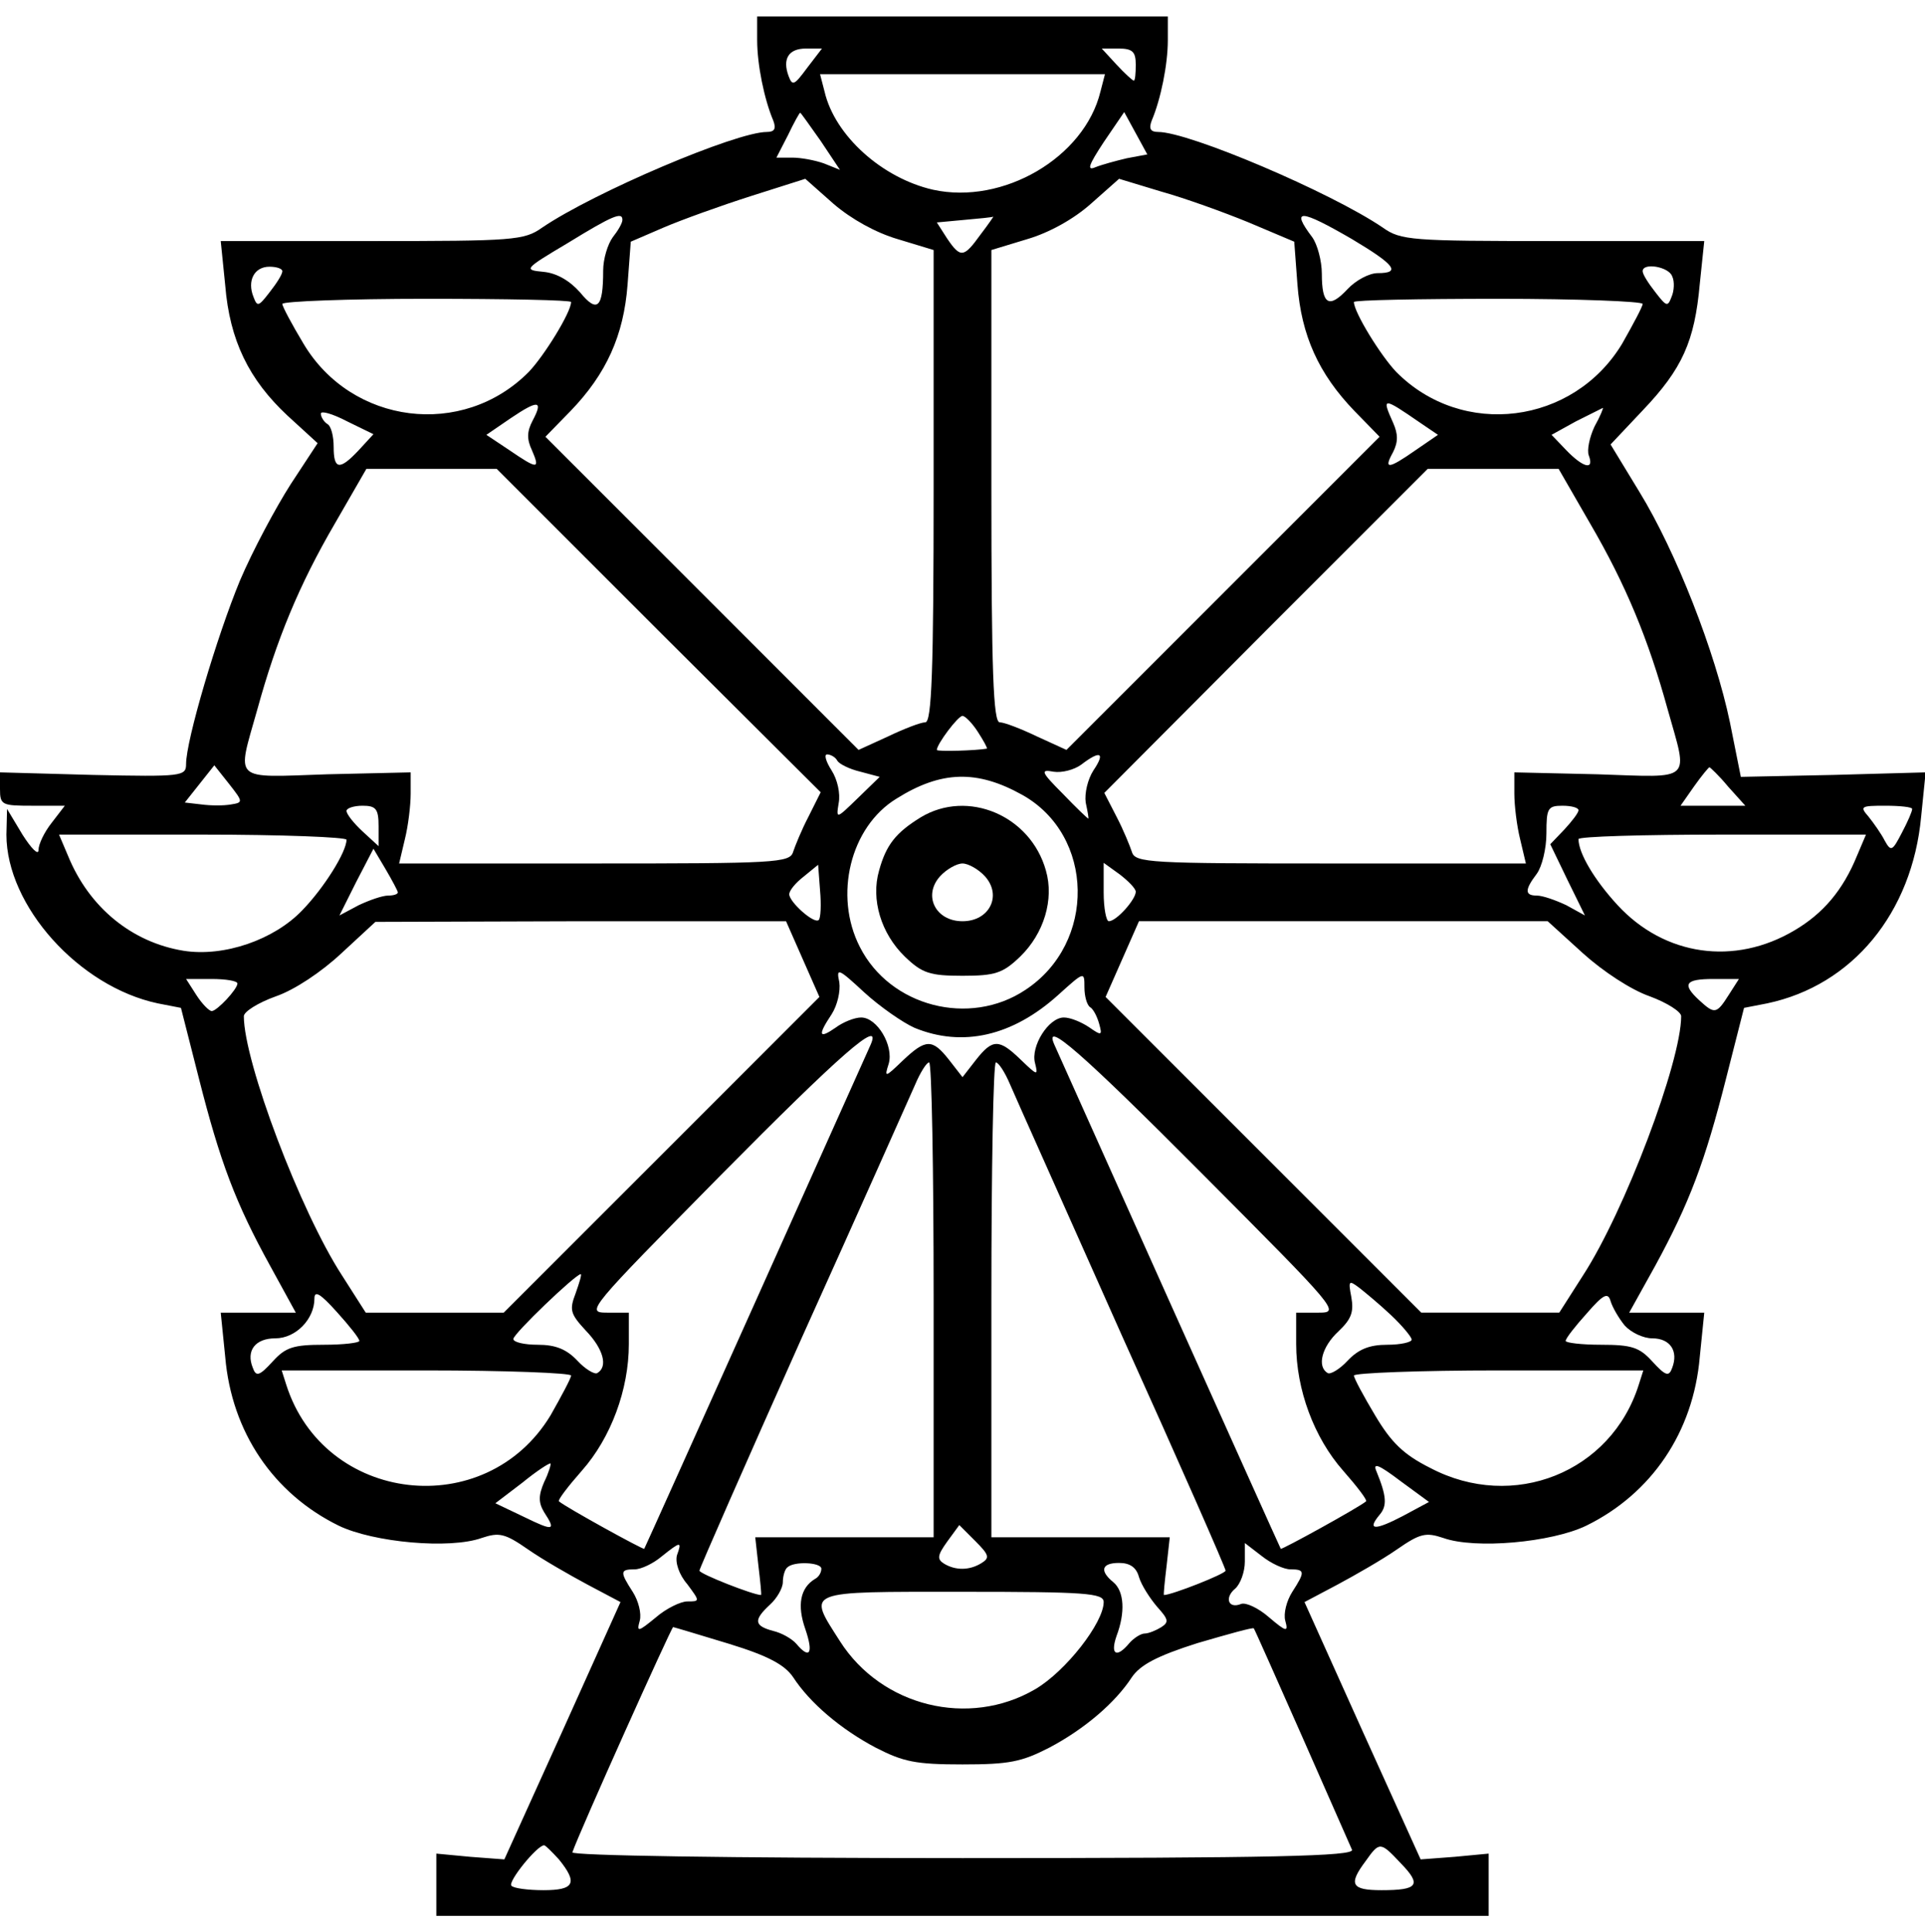 <?xml version="1.0" standalone="no"?>
<!DOCTYPE svg PUBLIC "-//W3C//DTD SVG 20010904//EN"
 "http://www.w3.org/TR/2001/REC-SVG-20010904/DTD/svg10.dtd">
<svg version="1.0" xmlns="http://www.w3.org/2000/svg"
 width="31.88" height="32" viewBox="0 0 300 300"
 preserveAspectRatio="xMidYMid meet">
<g transform="translate(0,300) scale(0.1,-0.1)"
fill="#000000" stroke="none">
<path d="M1180 2943 c0 -38 11 -92 25 -125 5 -13 2 -18 -10 -18 -48 0 -269
-94 -350 -149 -28 -20 -45 -21 -265 -21 l-236 0 7 -69 c7 -86 37 -147 97 -203
l47 -43 -42 -64 c-23 -36 -59 -103 -79 -150 -36 -87 -84 -249 -84 -286 0 -19
-6 -20 -145 -17 l-145 4 0 -26 c0 -25 3 -26 51 -26 l50 0 -20 -26 c-12 -15
-21 -34 -21 -43 0 -9 -11 2 -25 24 l-24 40 -1 -40 c0 -111 113 -237 236 -263
l36 -7 28 -110 c33 -130 57 -194 111 -292 l40 -73 -59 0 -58 0 7 -69 c10 -117
75 -213 177 -263 54 -26 173 -37 223 -19 27 9 36 7 72 -18 23 -16 65 -40 93
-55 l51 -27 -90 -200 -91 -201 -53 4 -53 5 0 -49 0 -48 820 0 820 0 0 48 0 49
-53 -5 -53 -4 -91 201 -90 200 51 27 c28 15 70 39 93 55 36 25 45 27 72 18 50
-18 169 -7 223 19 102 50 167 146 177 263 l7 69 -58 0 -59 0 40 72 c54 99 78
163 111 293 l28 110 36 7 c133 28 226 141 240 291 l7 69 -144 -4 -144 -3 -17
85 c-23 110 -84 266 -141 359 l-45 74 50 53 c62 65 81 108 89 197 l7 67 -236
0 c-220 0 -237 1 -265 21 -81 55 -302 149 -350 149 -12 0 -15 5 -10 18 14 33
25 87 25 125 l0 37 -320 0 -320 0 0 -37z m78 -43 c-20 -27 -23 -29 -29 -13
-10 27 0 43 27 43 l25 0 -23 -30z m512 5 c0 -14 -1 -25 -3 -25 -2 0 -14 11
-27 25 l-23 25 26 0 c22 0 27 -5 27 -25z m-55 -42 c-25 -103 -152 -177 -261
-153 -79 18 -153 84 -169 153 l-7 27 222 0 222 0 -7 -27z m-436 -77 l30 -45
-25 10 c-14 5 -36 9 -49 9 l-25 0 18 35 c9 19 18 35 19 35 1 0 15 -20 32 -44z
m477 -27 c-17 -4 -39 -10 -49 -14 -14 -6 -10 4 13 39 l32 47 18 -33 18 -33
-32 -6z m-357 -126 l56 -17 0 -368 c0 -289 -3 -368 -13 -368 -7 0 -33 -10 -58
-22 l-46 -21 -244 244 -244 244 39 40 c56 58 83 118 89 197 l5 67 51 22 c28
12 89 34 136 49 l85 27 44 -39 c28 -24 66 -45 100 -55z m547 26 l71 -30 5 -67
c6 -79 33 -139 89 -197 l39 -40 -244 -244 -244 -244 -46 21 c-25 12 -51 22
-58 22 -10 0 -13 79 -13 368 l0 368 56 17 c34 10 72 31 99 55 l44 39 66 -20
c36 -10 97 -32 136 -48z m-976 4 c0 -5 -7 -17 -15 -27 -8 -11 -15 -34 -15 -52
0 -58 -9 -67 -36 -34 -16 18 -36 30 -57 32 -31 3 -31 4 38 45 70 43 85 49 85
36z m558 -23 c-26 -36 -31 -37 -52 -6 l-16 25 43 4 c23 2 43 4 45 5 1 1 -7
-11 -20 -28z m579 -7 c67 -40 77 -53 40 -53 -13 0 -34 -11 -47 -25 -29 -31
-40 -24 -40 24 0 20 -7 46 -15 57 -34 45 -19 44 62 -3z m-1667 -50 c0 -5 -9
-19 -20 -33 -17 -22 -19 -23 -25 -7 -10 25 1 47 25 47 11 0 20 -3 20 -7z
m2166 -8 c4 -8 3 -23 -1 -32 -6 -16 -8 -15 -25 7 -11 14 -20 28 -20 33 0 14
41 7 46 -8z m-1716 -40 c0 -16 -42 -84 -66 -109 -103 -104 -276 -82 -351 44
-18 30 -33 58 -33 62 0 4 101 8 225 8 124 0 225 -2 225 -5z m1670 -3 c0 -4
-15 -32 -32 -62 -76 -126 -249 -148 -352 -44 -24 25 -66 93 -66 109 0 3 101 5
225 5 124 0 225 -4 225 -8z m-1730 -182 c-9 -17 -9 -29 -1 -46 13 -30 9 -30
-35 0 l-36 24 38 26 c43 29 51 28 34 -4z m1383 -3 l28 -19 -35 -24 c-43 -30
-50 -30 -35 -3 8 16 8 28 0 46 -18 40 -16 40 42 0z m-1654 -43 c-30 -32 -39
-30 -39 5 0 17 -4 33 -10 36 -5 3 -10 11 -10 16 0 5 18 0 41 -12 l41 -20 -23
-25z m1926 37 c-8 -17 -12 -37 -9 -45 9 -24 -9 -19 -35 8 l-23 24 38 21 c22
11 40 20 42 21 1 0 -4 -13 -13 -29z m-1459 -318 l253 -252 -19 -38 c-11 -21
-21 -46 -24 -55 -5 -17 -28 -18 -310 -18 l-304 0 9 38 c5 20 9 52 9 71 l0 33
-130 -3 c-150 -5 -141 -13 -109 101 30 109 65 194 121 290 l49 85 102 0 101 0
252 -252z m1452 167 c56 -96 91 -181 121 -290 32 -114 41 -106 -109 -101
l-130 3 0 -33 c0 -19 4 -51 9 -71 l9 -38 -304 0 c-282 0 -305 1 -310 18 -3 9
-13 34 -24 55 l-19 37 252 253 252 252 102 0 102 0 49 -85z m-954 -325 c9 -14
15 -25 14 -26 -16 -3 -78 -5 -78 -2 0 9 33 53 40 53 4 0 15 -11 24 -25z m-219
-45 c3 -5 19 -13 36 -17 l30 -8 -34 -33 c-34 -33 -34 -33 -30 -8 3 15 -2 37
-11 51 -9 14 -12 25 -7 25 5 0 13 -4 16 -10z m399 -15 c-9 -14 -14 -36 -12
-50 3 -14 5 -25 4 -25 -1 0 -19 17 -40 39 -34 34 -35 38 -14 34 13 -2 32 3 43
11 30 23 38 19 19 -9z m-1344 -53 c-11 -2 -31 -2 -46 0 l-26 3 23 29 23 29 23
-29 c22 -28 22 -29 3 -32z m2333 28 l27 -30 -51 0 -50 0 21 30 c12 17 23 30
24 30 1 0 15 -13 29 -30z m-1100 -13 c113 -63 116 -231 5 -304 -87 -58 -211
-26 -258 67 -41 80 -15 187 57 231 70 44 126 45 196 6z m-1003 -49 l0 -31 -25
23 c-14 13 -25 27 -25 32 0 4 11 8 25 8 21 0 25 -5 25 -32z m1870 25 c0 -4
-10 -17 -22 -30 l-22 -23 27 -56 27 -55 -29 16 c-17 8 -37 15 -46 15 -19 0
-19 9 0 34 8 11 15 39 15 63 0 39 2 43 25 43 14 0 25 -3 25 -7z m520 2 c0 -4
-7 -20 -16 -37 -15 -29 -17 -30 -27 -12 -5 10 -17 27 -25 37 -14 16 -12 17 26
17 23 0 42 -2 42 -5z m-2440 -48 c0 -19 -35 -75 -69 -110 -44 -46 -122 -73
-185 -63 -80 13 -147 67 -180 148 l-14 33 224 0 c123 0 224 -4 224 -8z m2354
-25 c-22 -54 -53 -90 -97 -116 -94 -56 -203 -40 -276 39 -36 39 -61 81 -61
103 0 4 101 7 224 7 l224 0 -14 -33z m-2274 -57 c0 -3 -7 -5 -15 -5 -9 0 -29
-7 -46 -15 l-30 -16 26 52 27 52 19 -32 c10 -17 19 -34 19 -36z m656 -43 c-7
-7 -46 28 -46 40 0 6 10 18 23 28 l22 18 3 -40 c2 -22 1 -43 -2 -46z m494 44
c0 -12 -30 -46 -42 -46 -4 0 -8 20 -8 45 l0 46 25 -18 c13 -10 25 -22 25 -27z
m-519 -105 l26 -59 -246 -246 -246 -246 -108 0 -107 0 -37 58 c-65 100 -153
333 -153 404 0 7 22 21 50 31 29 10 71 38 102 67 l53 49 320 1 320 0 26 -59z
m1216 9 c31 -28 75 -57 104 -67 27 -10 49 -24 49 -31 0 -71 -88 -304 -153
-404 l-37 -58 -107 0 -108 0 -246 246 -246 246 26 59 26 59 318 0 319 0 55
-50z m-1042 -116 c75 -31 153 -13 224 51 41 37 41 37 41 12 0 -14 4 -28 9 -31
5 -3 11 -15 14 -26 5 -18 4 -19 -16 -5 -12 8 -29 15 -39 15 -24 0 -52 -45 -45
-71 5 -20 4 -20 -22 5 -34 33 -44 33 -70 0 l-21 -27 -21 27 c-26 33 -36 33
-72 -1 -28 -27 -29 -27 -22 -5 8 28 -18 72 -43 72 -10 0 -28 -7 -40 -16 -26
-18 -28 -12 -6 21 9 14 14 36 12 50 -5 23 -2 22 39 -16 24 -22 60 -47 78 -55z
m-1055 69 c0 -9 -32 -43 -40 -43 -4 0 -15 11 -24 25 l-16 25 40 0 c22 0 40 -3
40 -7z m2324 -18 c-19 -30 -22 -30 -46 -8 -27 25 -22 33 22 33 l40 0 -16 -25z
m-1337 -77 c-11 -25 -351 -783 -353 -786 -1 -2 -121 64 -133 74 -2 2 14 23 36
48 45 51 73 126 73 197 l0 49 -34 0 c-34 0 -29 5 177 214 187 189 252 246 234
204z m518 -203 c210 -211 214 -215 180 -215 l-35 0 0 -49 c0 -71 28 -146 73
-197 22 -25 38 -46 36 -48 -12 -10 -132 -76 -133 -74 -2 3 -342 761 -353 786
-17 39 41 -11 232 -203z m-420 -195 l0 -370 -139 0 -139 0 5 -45 c3 -25 5 -45
4 -45 -12 0 -96 33 -96 38 0 3 72 167 160 364 89 197 167 373 176 393 8 19 18
35 22 35 4 0 7 -166 7 -370z m119 336 c8 -19 87 -195 175 -393 89 -197 161
-361 161 -365 0 -5 -84 -38 -96 -38 -1 0 1 20 4 45 l5 45 -139 0 -139 0 0 370
c0 204 3 370 7 370 4 0 14 -15 22 -34z m-677 -326 c-10 -26 -8 -32 16 -58 27
-28 35 -56 18 -66 -4 -3 -19 6 -31 19 -17 18 -34 25 -62 25 -21 0 -38 4 -38 9
0 8 97 101 105 101 2 0 -2 -13 -8 -30z m1271 -34 c17 -16 32 -34 32 -38 0 -4
-17 -8 -38 -8 -28 0 -45 -7 -62 -25 -12 -13 -27 -22 -31 -19 -17 10 -9 41 17
65 20 19 24 30 20 53 -5 26 -4 27 12 15 9 -7 32 -26 50 -43z m-1608 -40 c0 -3
-25 -6 -55 -6 -48 0 -60 -4 -80 -26 -21 -23 -26 -24 -31 -10 -11 27 4 46 35
46 32 0 61 30 61 62 0 13 9 8 35 -21 19 -21 35 -41 35 -45z m1972 24 c10 -11
29 -20 43 -20 28 0 41 -20 31 -46 -5 -14 -10 -13 -31 10 -20 22 -32 26 -80 26
-30 0 -55 3 -55 6 0 4 15 23 33 43 26 30 33 33 37 19 3 -10 13 -27 22 -38z
m-1642 -78 c0 -4 -15 -32 -32 -62 -101 -167 -353 -138 -412 48 l-7 22 225 0
c124 0 226 -4 226 -8z m1664 -14 c-43 -137 -196 -198 -325 -130 -42 21 -61 40
-86 82 -18 30 -33 58 -33 62 0 4 102 8 226 8 l225 0 -7 -22z m-1706 -152 c-9
-21 -9 -32 0 -47 19 -29 15 -30 -32 -7 l-44 21 42 32 c22 18 42 31 44 30 1 -1
-3 -15 -10 -29z m1338 -53 c-44 -23 -56 -22 -36 2 12 14 11 29 -5 68 -6 14 4
10 37 -15 l45 -33 -41 -22z m-656 -73 c-19 -12 -41 -12 -59 -1 -11 7 -10 13 5
34 l19 26 25 -25 c21 -21 23 -26 10 -34z m-475 12 c-3 -11 3 -30 16 -45 20
-27 20 -27 0 -27 -10 0 -33 -11 -49 -25 -28 -23 -30 -23 -25 -5 3 11 -2 31
-11 45 -20 31 -20 35 3 35 10 0 29 9 42 20 30 24 32 24 24 2z m956 -22 c23 0
23 -4 3 -35 -9 -14 -14 -34 -11 -45 5 -18 2 -18 -25 5 -17 15 -37 24 -44 21
-20 -8 -26 10 -9 24 8 7 15 26 15 42 l0 29 26 -20 c15 -12 35 -21 45 -21z
m-731 1 c0 -6 -4 -13 -10 -16 -23 -14 -28 -41 -15 -78 13 -38 7 -48 -14 -23
-7 8 -23 17 -36 20 -30 8 -31 17 -5 41 11 10 20 26 20 35 0 9 3 20 7 23 10 10
53 8 53 -2z m495 -13 c4 -13 17 -33 28 -46 18 -20 19 -24 7 -32 -8 -5 -20 -10
-26 -10 -6 0 -17 -7 -24 -15 -20 -24 -30 -18 -20 11 14 37 12 70 -5 84 -22 18
-18 30 9 30 17 0 27 -7 31 -22z m-55 -39 c0 -32 -59 -108 -107 -136 -103 -60
-239 -27 -304 75 -51 80 -58 77 191 77 192 0 220 -2 220 -16z m-584 -65 c62
-19 87 -33 100 -52 26 -40 74 -81 129 -110 43 -22 62 -26 135 -26 73 0 92 4
135 26 55 29 103 70 129 110 13 19 39 33 102 53 48 14 87 25 88 23 3 -4 147
-331 153 -345 4 -10 -121 -13 -607 -13 -369 0 -610 4 -608 9 11 32 154 350
157 351 1 0 41 -12 87 -26z m-265 -336 c30 -37 24 -48 -24 -48 -24 0 -47 3
-50 7 -6 6 40 63 51 63 2 0 12 -10 23 -22z m1312 -6 c33 -34 27 -42 -30 -42
-47 0 -52 9 -25 45 22 31 23 31 55 -3z"/>
<path d="M1435 1732 c-39 -24 -54 -43 -65 -83 -13 -45 3 -98 40 -134 27 -26
39 -30 90 -30 51 0 63 4 90 30 37 36 53 89 40 134 -24 86 -122 127 -195 83z
m100 -92 c27 -30 7 -70 -35 -70 -42 0 -62 40 -35 70 10 11 26 20 35 20 9 0 25
-9 35 -20z"/>
</g>
</svg>

